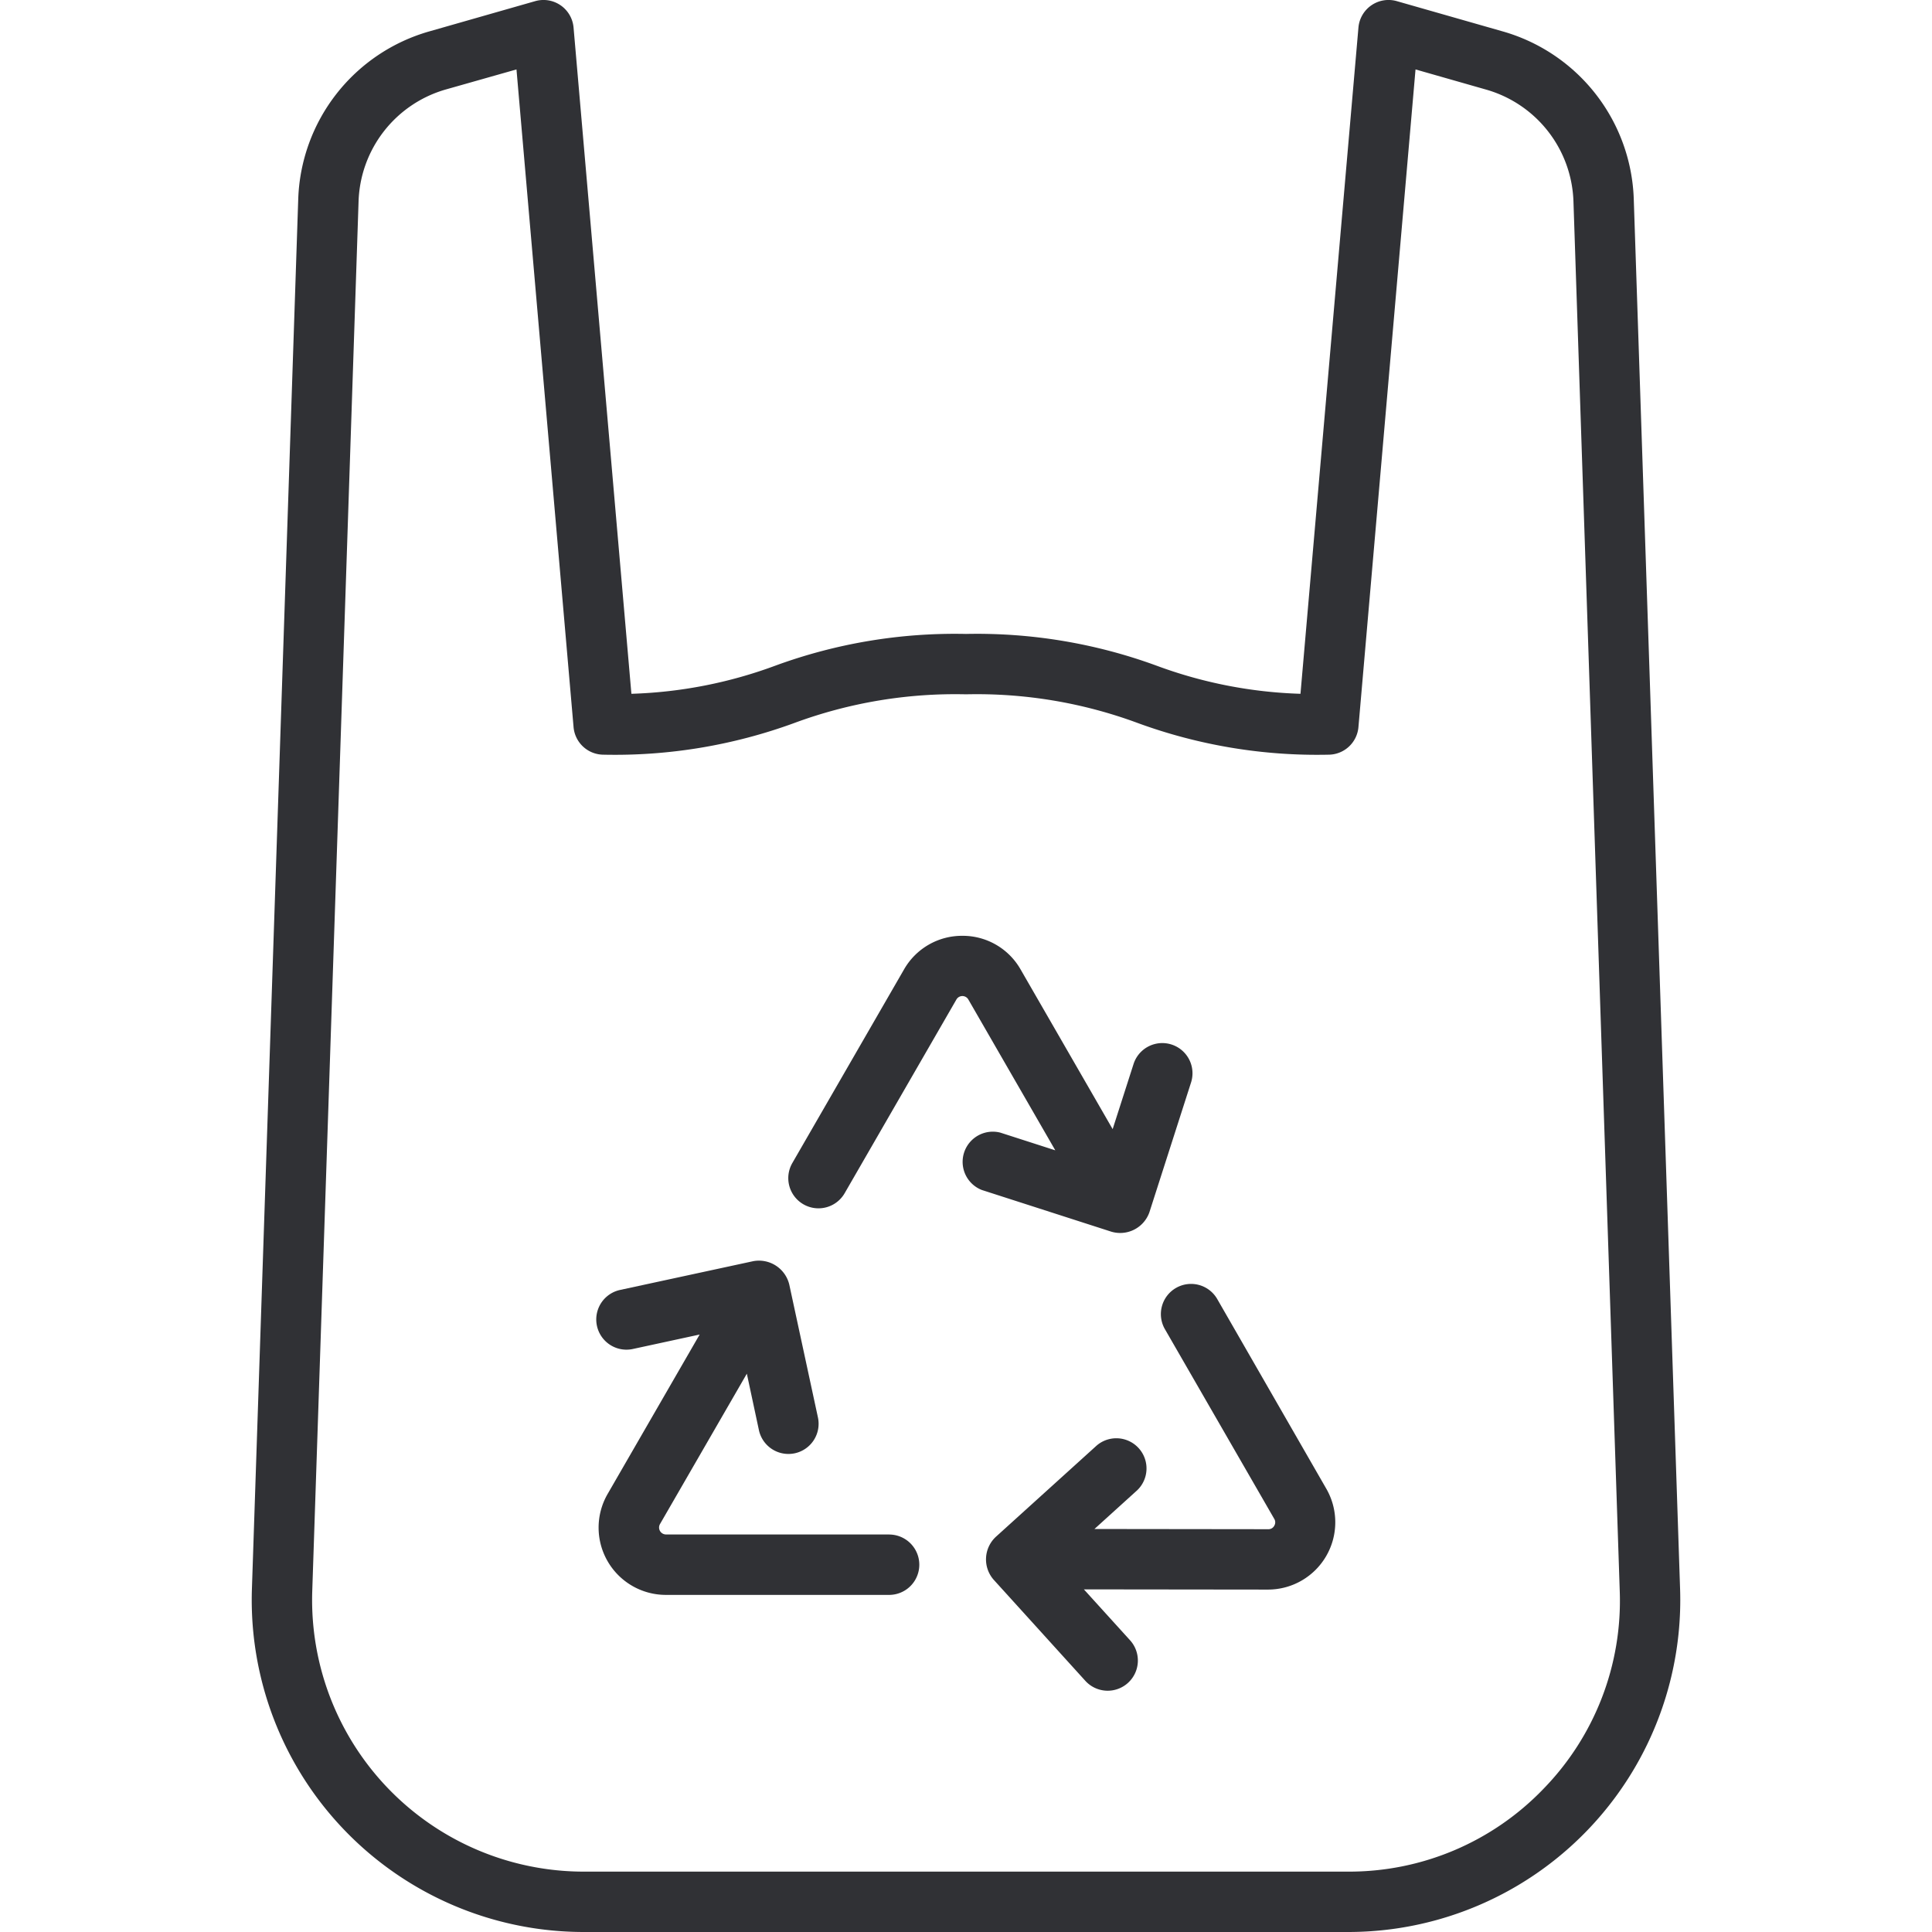 <svg xmlns="http://www.w3.org/2000/svg" viewBox="0 0 64 64"><title>Artboard-6</title><g id="Plastic_Bag" data-name="Plastic Bag"><path d="M40.325,43.037a1,1,0,1,0-1.732,1l3.618,6.277a.218.218,0,0,1,0,.229.215.215,0,0,1-.2.114h0l-5.756-.007,1.415-1.282a1,1,0,0,0-1.342-1.482l-3.338,3.022a1.021,1.021,0,0,0-.074,1.422l3.031,3.343a1,1,0,1,0,1.481-1.344l-1.523-1.679,6.1.007h0a2.229,2.229,0,0,0,1.93-3.342Z" style="fill:#303135"/><path d="M29.457,50.831H22.063a.23.23,0,0,1-.2-.344l2.877-4.982.4,1.87a1,1,0,0,0,.976.789,1.025,1.025,0,0,0,.212-.022,1,1,0,0,0,.767-1.188l-.949-4.4a1.033,1.033,0,0,0-1.194-.776l-4.411.953a1,1,0,0,0,.423,1.956l2.213-.479-3.049,5.282a2.229,2.229,0,0,0,1.931,3.343h7.394a1,1,0,1,0,0-2Z" style="fill:#303135"/><path d="M38.075,40.159l1.38-4.3a1,1,0,0,0-1.905-.611l-.692,2.156-3.05-5.291A2.205,2.205,0,0,0,31.877,31h0a2.209,2.209,0,0,0-1.93,1.114l-3.7,6.413a1,1,0,0,0,1.733,1l3.7-6.413a.228.228,0,0,1,.4,0l2.878,4.992-1.82-.586a1,1,0,0,0-.613,1.9l4.286,1.38A1.026,1.026,0,0,0,38.075,40.159Z" style="fill:#303135"/><path d="M54.121,6.607a5.983,5.983,0,0,0-4.349-5.569l-3.5-1A1,1,0,0,0,45,.914l-1.92,22.069a15.019,15.019,0,0,1-4.768-.932A17.27,17.27,0,0,0,32,21a17.27,17.27,0,0,0-6.316,1.051,15.019,15.019,0,0,1-4.768.932L19,.914A1,1,0,0,0,17.725.039l-3.5,1A5.983,5.983,0,0,0,9.879,6.607L8.345,52.634A11,11,0,0,0,19.339,64H44.661A11,11,0,0,0,55.655,52.634ZM51.13,59.257A8.925,8.925,0,0,1,44.661,62H19.339a9,9,0,0,1-8.995-9.3L11.878,6.674a3.989,3.989,0,0,1,2.9-3.713L17.109,2.3,19,24.086A1,1,0,0,0,20,25a17.27,17.27,0,0,0,6.316-1.051A15.353,15.353,0,0,1,32,23a15.353,15.353,0,0,1,5.684.949A17.27,17.27,0,0,0,44,25a1,1,0,0,0,1-.914L46.891,2.3l2.332.666a3.989,3.989,0,0,1,2.9,3.713L53.656,52.7A8.925,8.925,0,0,1,51.13,59.257Z" style="fill:#303135"/></g></svg>